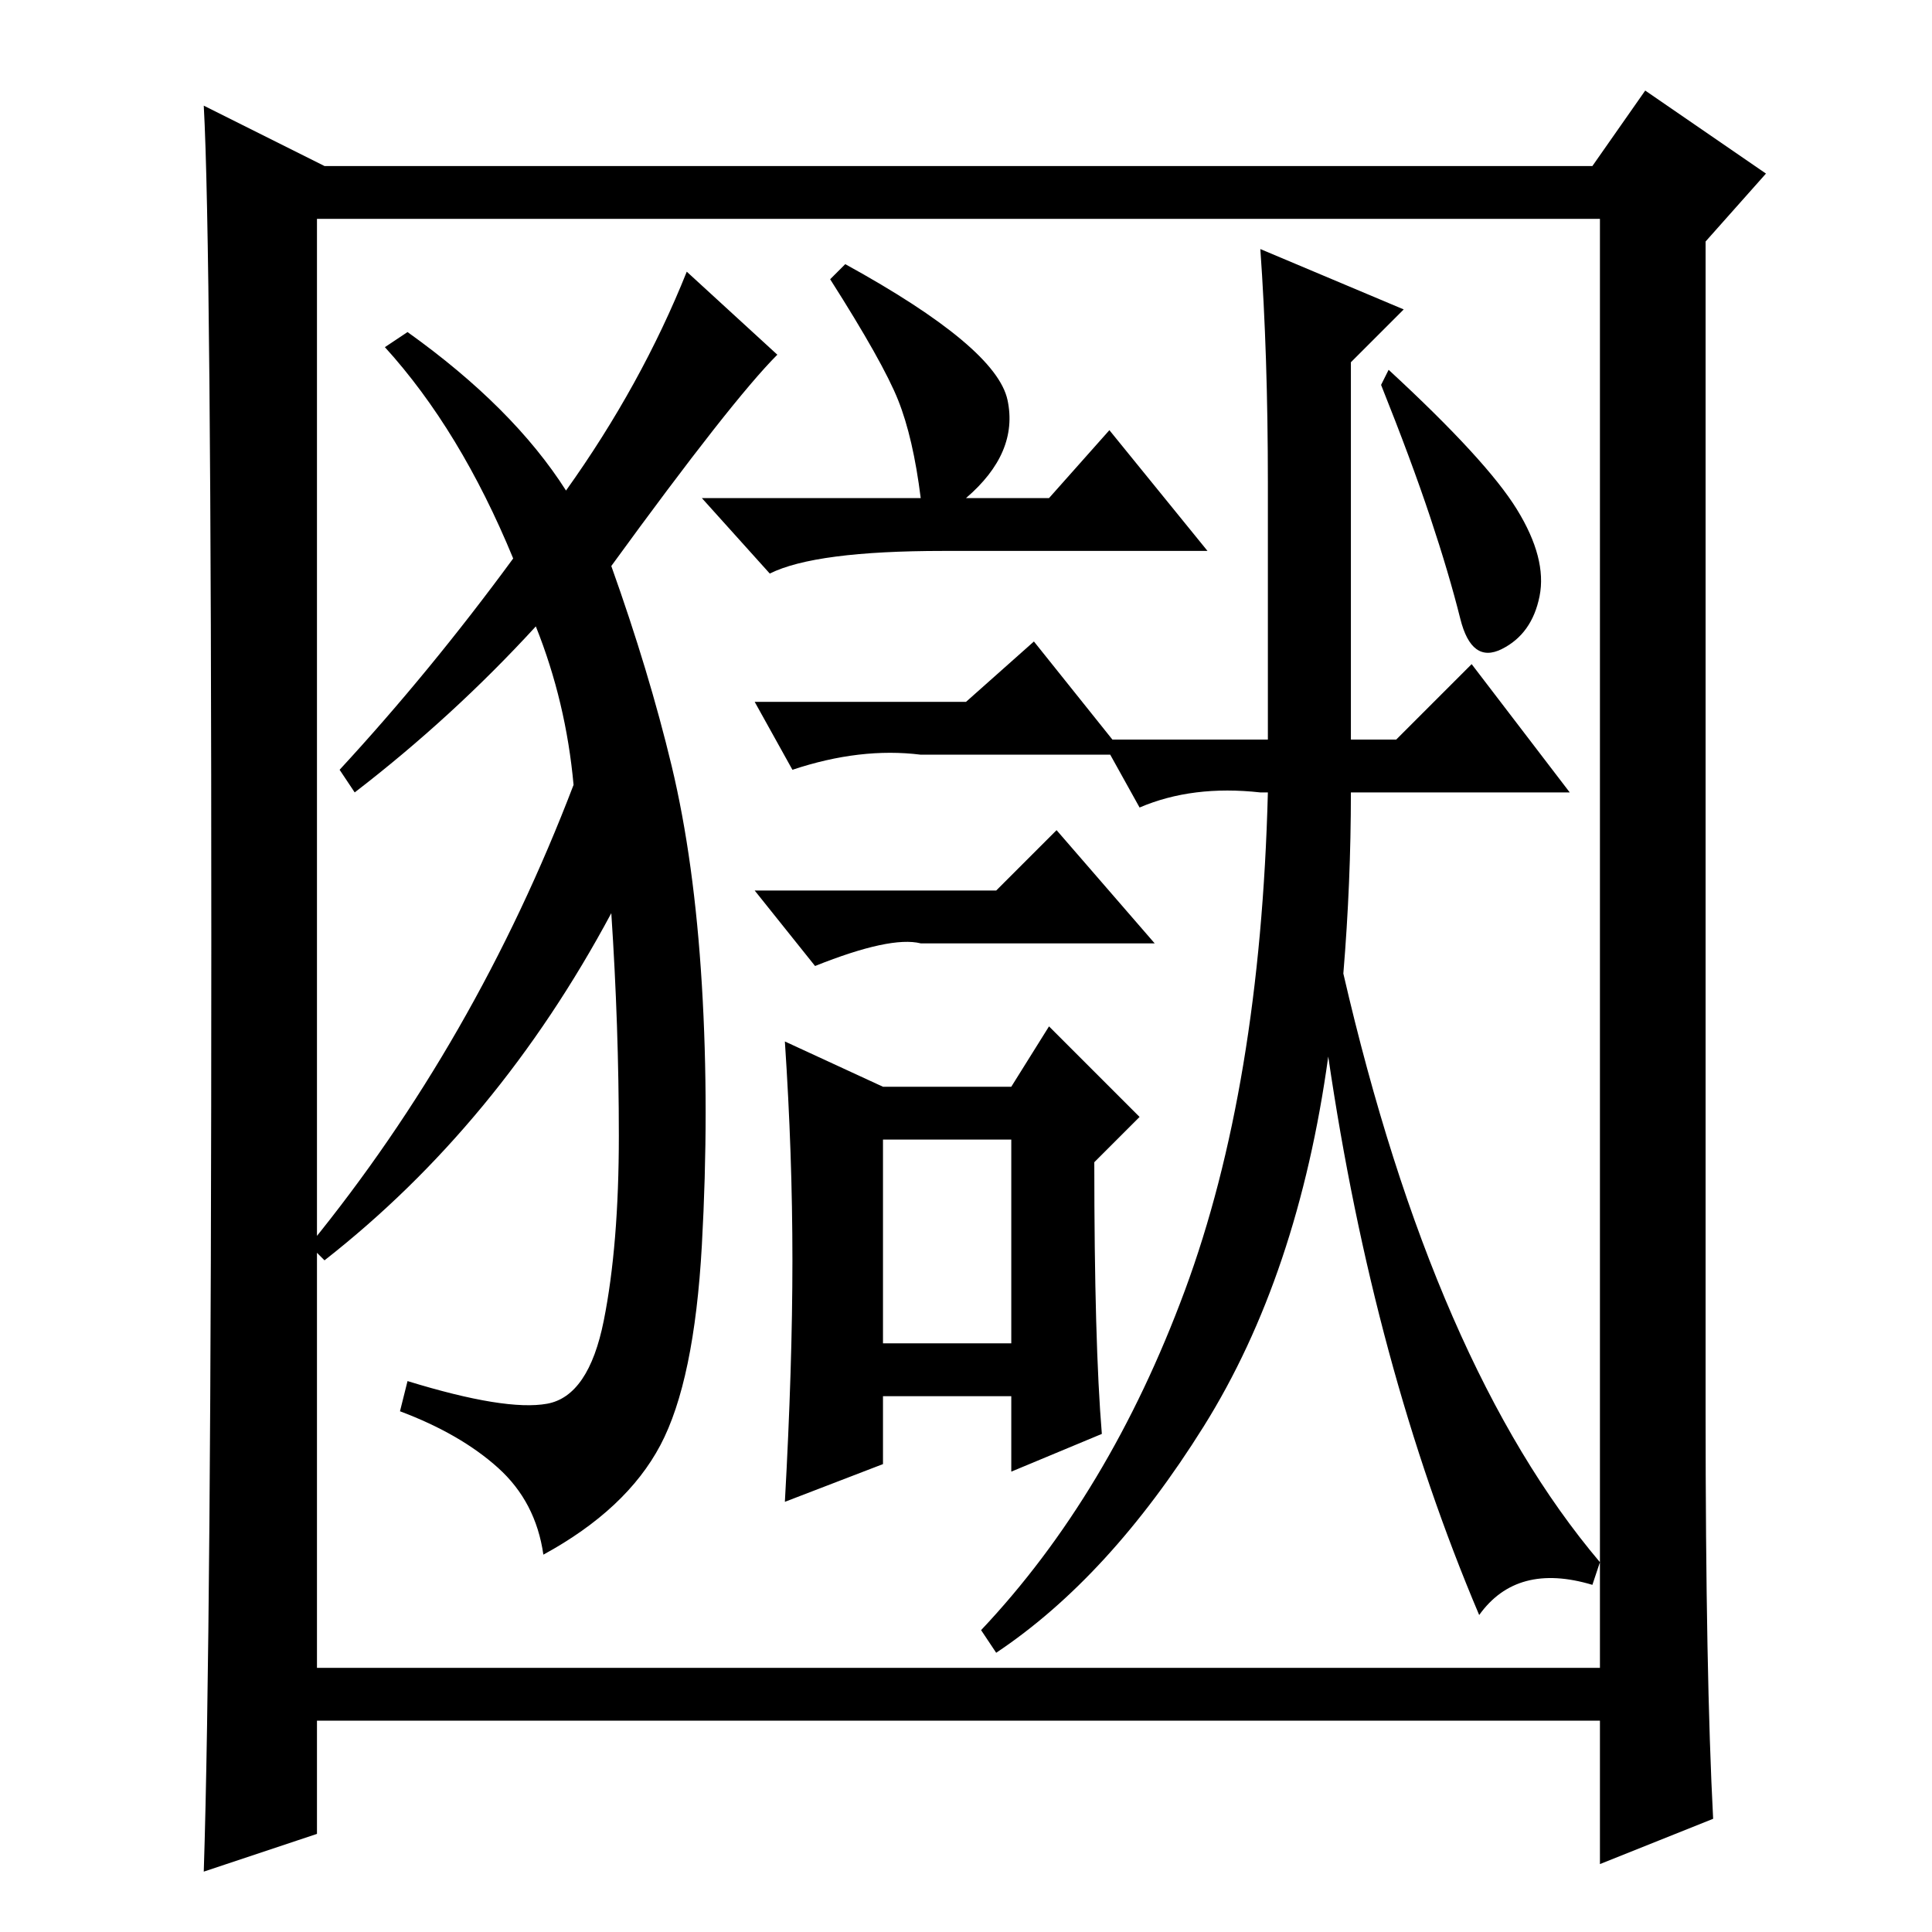 <?xml version="1.0" standalone="no"?>
<!DOCTYPE svg PUBLIC "-//W3C//DTD SVG 1.1//EN" "http://www.w3.org/Graphics/SVG/1.1/DTD/svg11.dtd" >
<svg xmlns="http://www.w3.org/2000/svg" xmlns:xlink="http://www.w3.org/1999/xlink" version="1.1" viewBox="0 -36 256 256">
  <g transform="matrix(1 0 0 -1 0 220)">
   <path fill="currentColor"
d="M68 182q-7 17 -17 28l3 2q14 -10 21 -21q10 14 16 29l12 -11q-6 -6 -22 -28q5 -14 8 -26.5t4 -29t0 -34.5t-5.5 -26.5t-15.5 -14.5q-1 7 -6 11.5t-13 7.5l1 4q13 -4 18.5 -3t7.5 11t2 24.5t-1 29.5q-15 -28 -38 -46l-2 2q22 27 35 61q-1 11 -5 21q-11 -12 -24 -22l-2 3
q12 13 23 28zM119 203q-2 5 -9 16l2 2q20 -11 21.5 -18t-5.5 -13h11l8 9l13 -16h-35q-17 0 -23 -3l-9 10h29q-1 8 -3 13zM117 78h17v27h-17v-27zM128 163l9 8l12 -15h-27q-8 1 -17 -2l-5 9h28zM132 138l8 8l13 -15h-31q-4 1 -14 -3l-8 10h32zM105 89q0 14 -1 29l13 -6h17
l5 8l12 -12l-6 -6q0 -24 1 -36l-12 -5v10h-17v-9l-13 -5q1 18 1 32zM184 207q13 -12 17 -18.5t3 -11.5t-5 -7t-5.5 4t-4 13.5t-6.5 17.5zM178 127q12 -52 34 -78l-1 -3q-10 3 -15 -4q-14 33 -20 74q-4 -29 -16.5 -49t-27.5 -30l-2 3q17 18 27 45t11 66h-1q-9 1 -16 -2l-5 9
h22v34q0 17 -1 31l19 -8l-7 -7v-50h6l10 10l13 -17h-29q0 -12 -1 -24zM227 15l-15 -6v19h-170v-15l-15 -5q1 31 1 123.5t-1 110.5l16 -8h168l7 10l16 -11l-8 -9v-155q0 -35 1 -54zM42 35h170v192h-170v-192z" />
  </g>

</svg>
